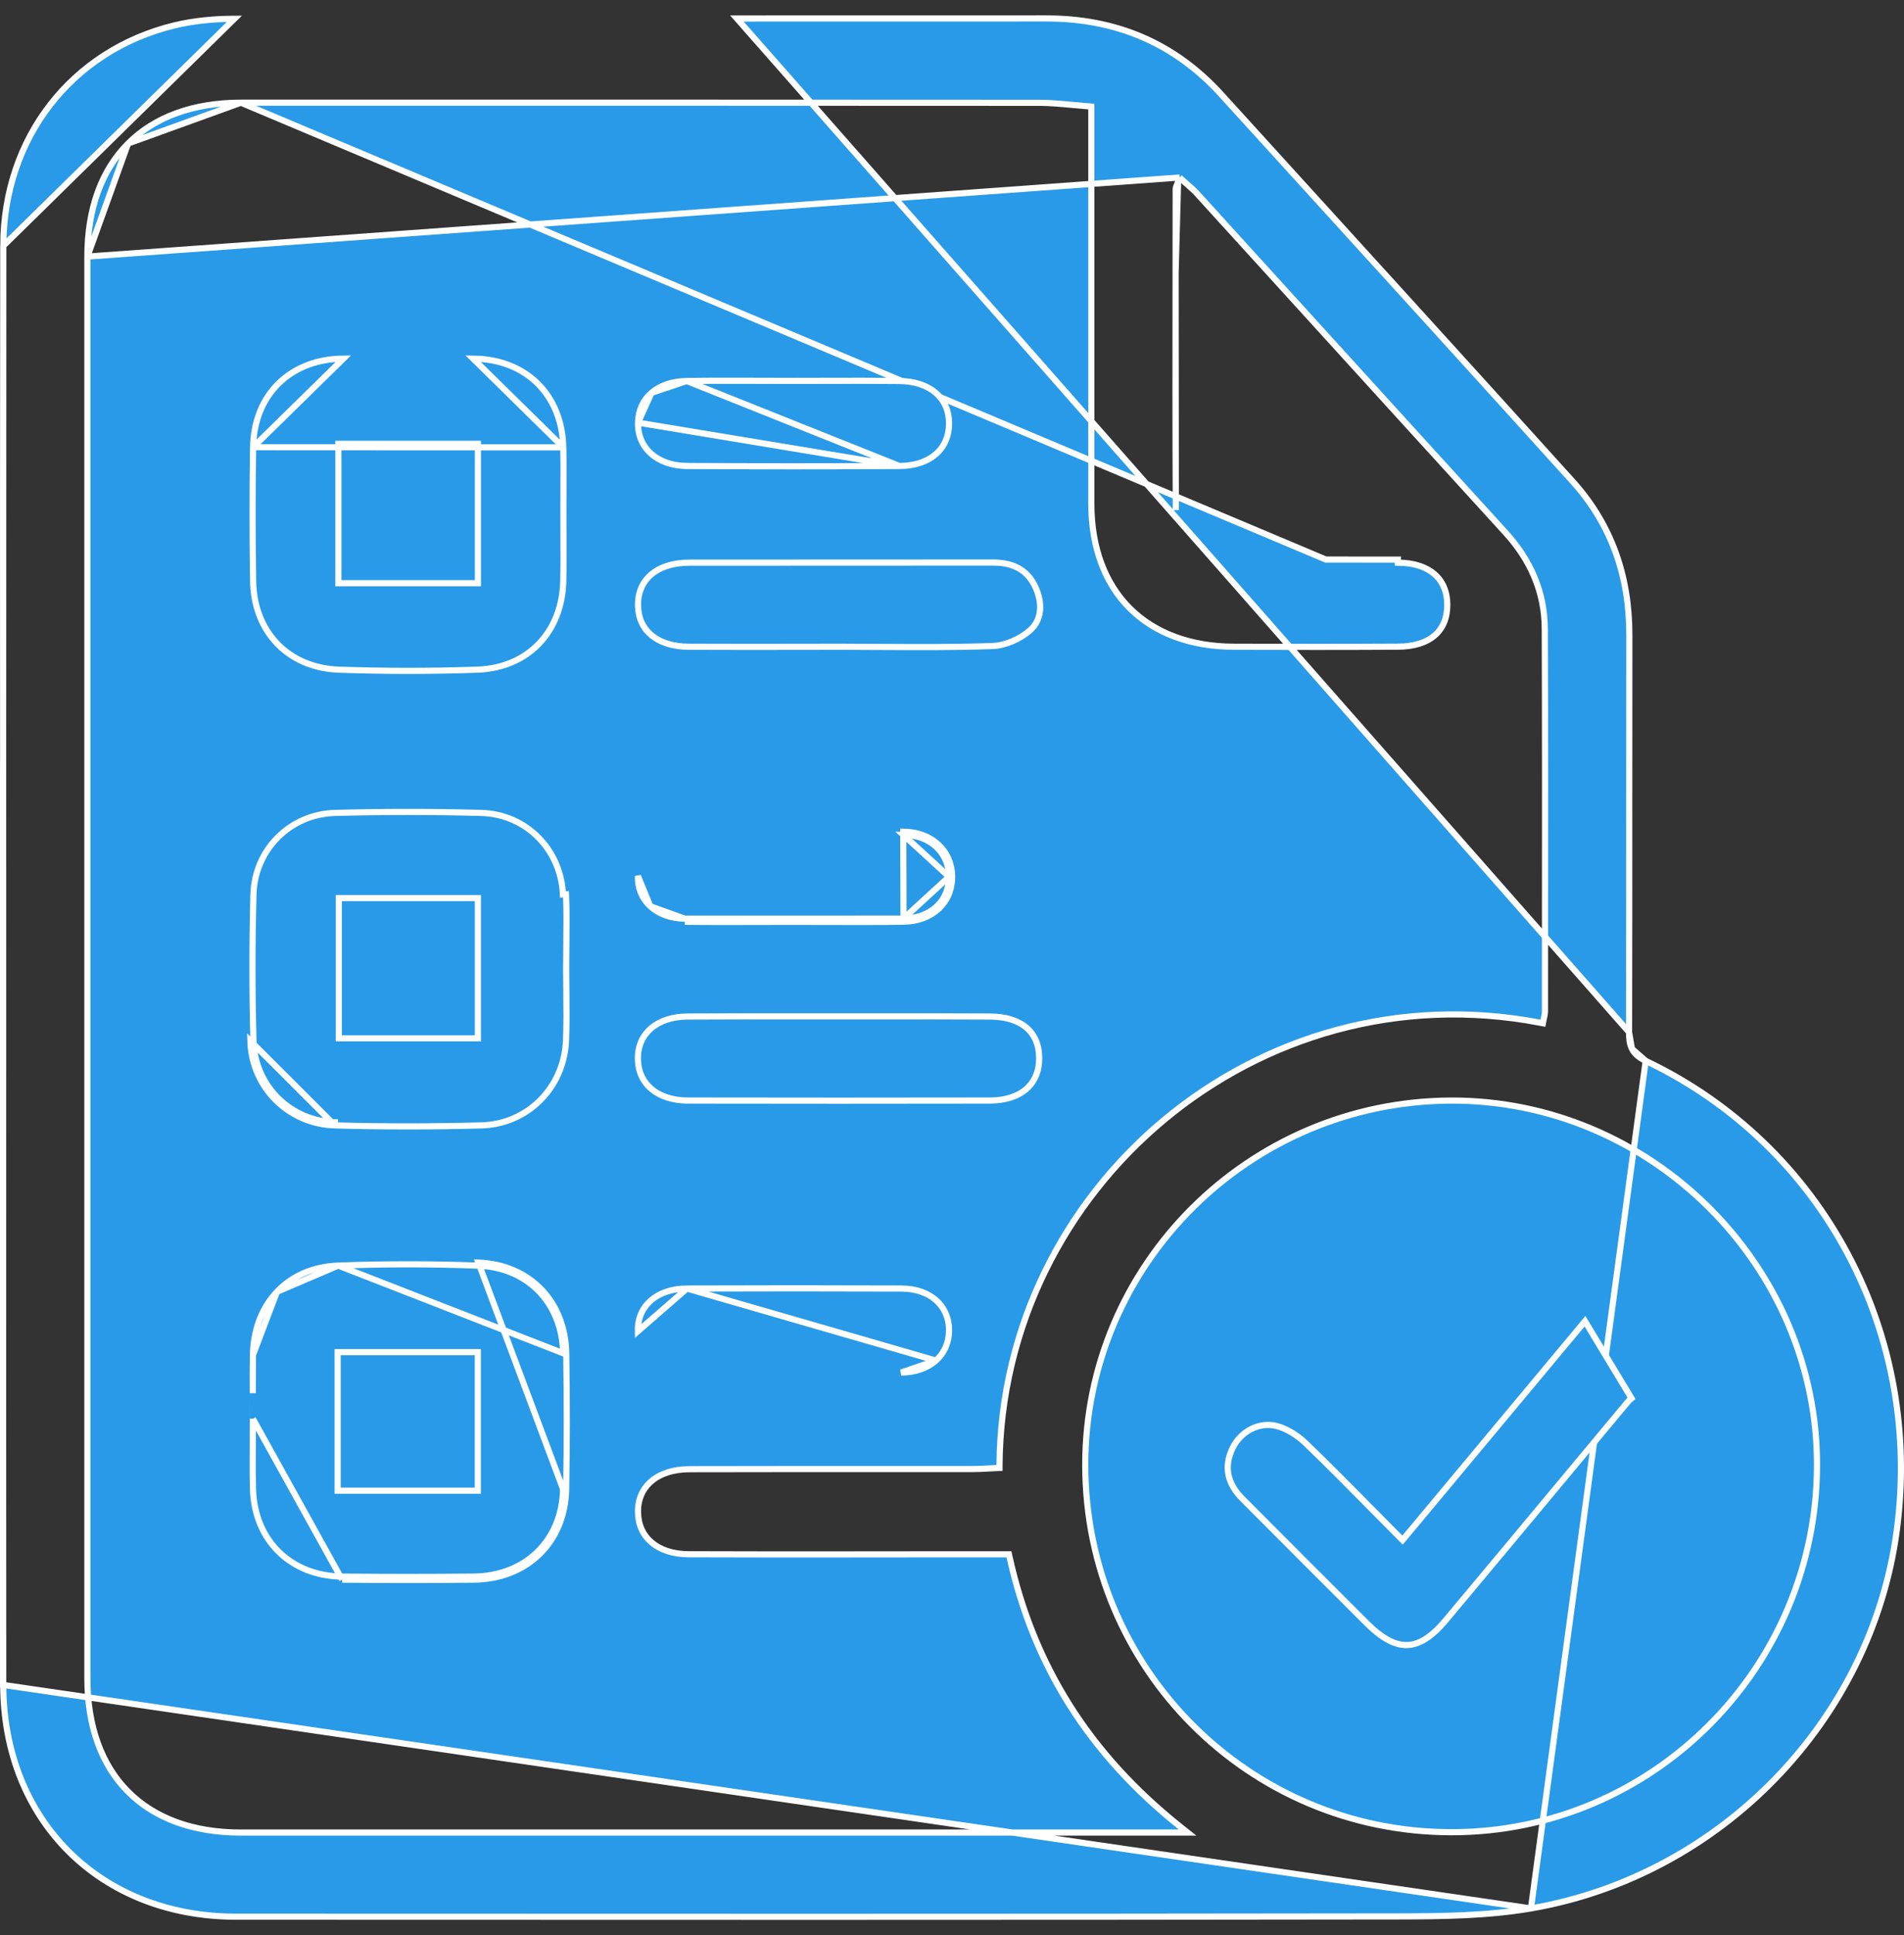 <svg width="62" height="63" viewBox="0 0 62 63" fill="none" xmlns="http://www.w3.org/2000/svg">
<rect x="0" y="0" width="62" height="63" fill="#333333" stroke="none"/>
<path d="M53.047 33.602V33.601C53.053 31.065 53.053 28.53 53.053 25.994C53.053 24.218 53.053 22.442 53.056 20.665C53.058 18.763 52.48 17.077 51.207 15.668C47.94 12.053 44.66 8.45 41.38 4.846C40.842 4.255 40.303 3.663 39.765 3.071C38.238 1.394 36.331 0.598 34.064 0.6C30.707 0.602 27.351 0.602 23.995 0.602L53.047 33.602ZM53.047 33.602C53.047 33.804 53.061 33.985 53.141 34.143M53.047 33.602L53.141 34.143M0.005 54.837L0.105 54.837C0.109 59.254 3.255 62.395 7.684 62.396C20.3 62.402 32.916 62.406 45.532 62.387C46.979 62.385 48.442 62.368 49.852 62.127M0.005 54.837L49.852 62.127M0.005 54.837L0.105 54.837C0.1 49.397 0.101 43.958 0.102 38.518C0.103 36.187 0.103 33.856 0.103 31.524C0.103 29.218 0.102 26.912 0.102 24.606M0.005 54.837L0.102 24.606M49.852 62.127C56.054 61.058 60.919 56.004 61.758 49.873C62.638 43.443 59.371 37.288 53.589 34.535M49.852 62.127L53.589 34.535M53.589 34.535C53.364 34.429 53.222 34.305 53.141 34.143M53.589 34.535L53.141 34.143M7.845 3.343H7.845C16.517 3.341 25.189 3.341 33.863 3.347H33.863C34.199 3.348 34.539 3.38 34.895 3.413C35.074 3.43 35.256 3.447 35.444 3.461L35.537 3.468V3.561V4.367C35.537 5.705 35.537 7.043 35.537 8.38C35.536 11.055 35.536 13.73 35.537 16.405C35.539 17.842 35.988 19 36.787 19.799C37.586 20.599 38.745 21.05 40.188 21.054C41.963 21.06 43.74 21.062 45.515 21.052L45.515 21.052C46.045 21.051 46.447 20.918 46.716 20.688C46.982 20.459 47.128 20.125 47.128 19.691C47.128 19.259 46.978 18.921 46.709 18.689C46.439 18.455 46.038 18.319 45.519 18.317C45.519 18.317 45.519 18.317 45.519 18.317L45.519 18.217C44.738 18.215 43.956 18.215 43.175 18.216L7.845 3.343ZM7.845 3.343C6.288 3.344 5.035 3.807 4.171 4.672M7.845 3.343L4.171 4.672M38.414 5.779L38.524 5.881C38.576 5.928 38.628 5.974 38.68 6.019C38.782 6.109 38.882 6.196 38.969 6.291L38.969 6.291C40.096 7.529 41.221 8.766 42.347 10.004C44.573 12.451 46.798 14.899 49.028 17.343L49.028 17.343C49.837 18.232 50.299 19.272 50.303 20.475C50.315 23.797 50.312 27.119 50.31 30.439C50.309 31.269 50.309 32.099 50.309 32.928C50.309 32.983 50.299 33.035 50.289 33.082C50.285 33.103 50.281 33.122 50.276 33.139C50.271 33.164 50.266 33.187 50.261 33.212L50.242 33.311L50.144 33.292C40.931 31.531 32.615 38.675 32.547 47.692L32.547 47.787L32.452 47.791C32.37 47.794 32.286 47.799 32.201 47.804C32.021 47.814 31.835 47.824 31.652 47.824C30.537 47.825 29.422 47.825 28.306 47.824C26.354 47.824 24.402 47.823 22.451 47.828C21.918 47.83 21.495 47.976 21.209 48.221C20.925 48.463 20.768 48.81 20.775 49.232C20.782 49.644 20.943 49.981 21.222 50.217C21.503 50.454 21.913 50.595 22.425 50.597H22.425C24.187 50.605 25.949 50.603 27.713 50.602C28.418 50.601 29.123 50.6 29.828 50.6H32.774H32.854L32.872 50.679C33.656 54.215 35.463 57.103 38.448 59.479L38.672 59.657H38.386H37.523C34.224 59.657 30.925 59.657 27.627 59.657C21.03 59.658 14.433 59.658 7.835 59.657C6.281 59.656 5.03 59.191 4.168 58.324C3.306 57.457 2.845 56.199 2.845 54.636C2.843 39.209 2.843 23.782 2.845 8.353M38.414 5.779L2.845 8.353M38.414 5.779L38.362 5.92M38.414 5.779L38.362 5.92M2.845 8.353C2.845 6.792 3.307 5.538 4.171 4.672M2.845 8.353L4.171 4.672M38.362 5.92C38.346 5.965 38.333 5.997 38.321 6.024C38.318 6.032 38.314 6.04 38.311 6.048C38.299 6.078 38.284 6.115 38.284 6.157C38.284 7.066 38.283 7.975 38.281 8.884M38.362 5.92L38.281 8.884M0.102 24.606C0.1 19.072 0.098 13.538 0.107 8.004L0.102 24.606ZM38.281 8.884C38.278 11.458 38.274 14.031 38.288 16.605L38.281 8.884ZM5.674 0.828C6.305 0.675 6.978 0.613 7.633 0.611L0.107 8.004C0.114 4.494 2.33 1.643 5.674 0.828ZM35.339 47.71C35.354 54.318 40.665 59.639 47.256 59.646C53.815 59.655 59.16 54.289 59.167 47.693C59.174 41.19 53.755 35.802 47.24 35.828C40.664 35.858 35.326 41.185 35.339 47.71Z" fill="#299ae8" stroke="white" stroke-width="0.2"/>
<mask id="path-2-inside-1_16489_103760" fill="white">
<path d="M8.136 46.186C8.136 45.968 8.134 45.749 8.133 45.531C8.134 45.749 8.134 45.967 8.134 46.186C8.136 46.67 8.129 47.153 8.129 47.636C8.129 47.153 8.136 46.67 8.136 46.186Z"/>
</mask>
<path d="M8.136 46.186C8.136 45.968 8.134 45.749 8.133 45.531C8.134 45.749 8.134 45.967 8.134 46.186C8.136 46.67 8.129 47.153 8.129 47.636C8.129 47.153 8.136 46.67 8.136 46.186Z" fill="white"/>
<path d="M8.134 46.186H7.934L7.934 46.187L8.134 46.186ZM8.336 46.186C8.336 45.968 8.334 45.747 8.333 45.53L7.933 45.533C7.934 45.751 7.936 45.969 7.936 46.186H8.336ZM7.933 45.533C7.934 45.75 7.934 45.967 7.934 46.186H8.334C8.334 45.967 8.334 45.748 8.333 45.53L7.933 45.533ZM7.934 46.187C7.936 46.673 7.929 47.146 7.929 47.636H8.329C8.329 47.16 8.336 46.666 8.334 46.185L7.934 46.187ZM8.329 47.636C8.329 47.396 8.331 47.155 8.333 46.913C8.334 46.671 8.336 46.429 8.336 46.186H7.936C7.936 46.427 7.934 46.668 7.933 46.91C7.931 47.151 7.929 47.394 7.929 47.636H8.329Z" fill="white" mask="url(#path-2-inside-1_16489_103760)"/>
<path d="M11.139 51.424C12.567 51.439 13.998 51.439 15.428 51.424C17.165 51.407 18.403 50.204 18.436 48.479M11.139 51.424L11.14 51.324M11.139 51.424L11.14 51.324C11.14 51.324 11.14 51.324 11.14 51.324M11.139 51.424L8.234 46.186M11.14 51.324C12.568 51.339 13.997 51.339 15.427 51.324L15.427 51.324C17.111 51.308 18.304 50.147 18.336 48.477L18.436 48.479M11.14 51.324C9.463 51.306 8.279 50.139 8.238 48.466L8.238 48.465C8.231 48.19 8.229 47.914 8.229 47.636C8.229 47.423 8.23 47.209 8.232 46.993C8.234 46.724 8.235 46.454 8.234 46.186M18.436 48.479L18.336 48.477L15.577 41.102C17.257 41.165 18.408 42.379 18.438 44.051C18.462 45.527 18.464 47.003 18.436 48.479ZM8.234 46.186V46.185V46.186ZM8.236 44.112L8.236 44.112C8.228 44.525 8.23 44.937 8.232 45.352L8.236 44.112ZM8.236 44.112C8.252 43.274 8.537 42.562 9.019 42.053M8.236 44.112L9.019 42.053M9.019 42.053C9.501 41.544 10.186 41.231 11.015 41.2L9.019 42.053ZM15.574 41.202C17.198 41.263 18.309 42.432 18.338 44.053L11.015 41.2C12.532 41.145 14.056 41.143 15.573 41.202L15.574 41.202ZM15.459 48.528H15.559V48.428V44.117V44.017H15.459H11.095H10.995V44.117V48.428V48.528H11.095H15.459Z" fill="#299ae8" stroke="white" stroke-width="0.2"/>
<path d="M18.342 14.564L18.342 14.564C18.322 13.702 18.015 12.985 17.503 12.481C16.991 11.977 16.267 11.681 15.404 11.674L18.342 14.564ZM18.342 14.564C18.354 15.059 18.351 15.554 18.348 16.051C18.347 16.269 18.346 16.487 18.346 16.705C18.346 16.931 18.347 17.156 18.348 17.381C18.351 17.894 18.354 18.405 18.342 18.917C18.323 19.748 18.034 20.454 17.546 20.959C17.059 21.464 16.367 21.773 15.534 21.801L15.534 21.801C14.039 21.853 12.54 21.853 11.043 21.801C10.211 21.773 9.518 21.462 9.03 20.957C8.542 20.451 8.254 19.745 8.242 18.914L8.242 18.914C8.22 17.461 8.218 16.01 8.242 14.559L8.242 14.559M18.342 14.564L8.242 14.559M8.242 14.559C8.256 13.698 8.562 12.981 9.076 12.479C9.59 11.976 10.317 11.68 11.182 11.674L8.242 14.559ZM15.462 18.986H15.562V18.886V14.546V14.447H15.462H11.119H11.019V14.546V18.886V18.986H11.119H15.462Z" fill="#299ae8" stroke="white" stroke-width="0.2"/>
<path d="M10.905 36.636C12.494 36.68 14.088 36.68 15.677 36.636C17.189 36.595 18.364 35.398 18.431 33.885M10.905 36.636L10.907 36.536C10.907 36.536 10.907 36.536 10.907 36.536C9.447 36.495 8.294 35.34 8.253 33.884C8.21 32.295 8.21 30.704 8.253 29.118C8.292 27.658 9.447 26.505 10.905 26.464C12.495 26.421 14.085 26.421 15.673 26.464C17.131 26.503 18.266 27.655 18.331 29.117C18.331 29.117 18.331 29.117 18.331 29.117L18.431 29.113C18.455 29.666 18.448 30.221 18.442 30.775C18.439 31.028 18.436 31.281 18.436 31.534C18.436 31.779 18.439 32.024 18.442 32.269C18.448 32.808 18.453 33.347 18.431 33.885M10.905 36.636C9.391 36.593 8.195 35.396 8.153 33.886L10.905 36.636ZM18.431 33.885L18.331 33.88C18.331 33.88 18.331 33.88 18.331 33.88L18.431 33.885ZM15.461 33.802H15.561V33.702V29.336V29.236H15.461H11.132H11.032V29.336V33.702V33.802H11.132H15.461Z" fill="#299ae8" stroke="white" stroke-width="0.2"/>
<path d="M33.533 20.527L33.532 20.527C33.215 20.805 32.731 21.016 32.32 21.03L32.319 21.03C31.117 21.074 29.914 21.067 28.709 21.06C28.253 21.057 27.798 21.054 27.342 21.054L27.342 21.054C26.977 21.054 26.613 21.055 26.249 21.056C24.975 21.058 23.702 21.06 22.428 21.054C21.909 21.051 21.499 20.915 21.22 20.684C20.942 20.455 20.783 20.125 20.776 19.711L20.776 19.711C20.768 19.285 20.925 18.94 21.208 18.701C21.493 18.459 21.915 18.317 22.448 18.317L22.448 18.317C24.098 18.315 25.747 18.315 27.396 18.315H27.396C29.046 18.315 30.695 18.315 32.345 18.313L32.345 18.213V18.313C32.662 18.313 32.938 18.372 33.167 18.498C33.395 18.624 33.581 18.821 33.714 19.107C33.955 19.631 33.937 20.174 33.533 20.527Z" fill="#299ae8" stroke="white" stroke-width="0.2"/>
<path d="M22.401 35.827C21.894 35.826 21.487 35.684 21.208 35.446C20.931 35.209 20.773 34.869 20.772 34.455C20.771 34.044 20.928 33.708 21.205 33.472C21.483 33.235 21.891 33.093 22.401 33.092L22.402 33.092C23.592 33.085 24.783 33.086 25.974 33.087C26.421 33.088 26.867 33.088 27.314 33.088C27.761 33.088 28.208 33.088 28.655 33.087C29.846 33.086 31.037 33.085 32.228 33.092L32.228 33.092C32.757 33.094 33.159 33.227 33.427 33.457C33.693 33.685 33.839 34.02 33.839 34.453C33.838 34.882 33.687 35.221 33.417 35.454C33.146 35.689 32.744 35.826 32.228 35.827C28.953 35.833 25.677 35.833 22.401 35.827ZM22.401 35.827L22.401 35.927L22.401 35.827Z" fill="#299ae8" stroke="white" stroke-width="0.2"/>
<path d="M29.289 15.17L29.289 15.17C29.798 15.168 30.203 15.023 30.478 14.781C30.751 14.541 30.905 14.198 30.904 13.78C30.902 13.363 30.746 13.025 30.471 12.788C30.195 12.55 29.789 12.408 29.275 12.402C28.484 12.394 27.692 12.396 26.901 12.398C26.54 12.399 26.18 12.4 25.82 12.4C25.468 12.4 25.116 12.399 24.765 12.397C23.963 12.395 23.163 12.392 22.363 12.403L29.289 15.17ZM29.289 15.17C26.984 15.183 24.679 15.183 22.375 15.17L22.374 15.27L22.375 15.17C21.877 15.167 21.472 15.014 21.196 14.765C20.921 14.518 20.767 14.17 20.776 13.76L20.776 13.759M29.289 15.17L20.776 13.759M20.776 13.759C20.785 13.358 20.942 13.025 21.213 12.79M20.776 13.759L21.213 12.79M21.213 12.79C21.484 12.554 21.877 12.411 22.363 12.403L21.213 12.79Z" fill="#299ae8" stroke="white" stroke-width="0.2"/>
<path d="M29.422 30.005C30.367 29.992 31.005 29.381 31.004 28.542C31 27.704 30.347 27.08 29.413 27.075L29.422 30.005ZM29.422 30.005C28.573 30.018 27.724 30.015 26.875 30.012C26.526 30.011 26.176 30.01 25.827 30.01C25.474 30.01 25.122 30.011 24.769 30.012C23.946 30.015 23.123 30.017 22.3 30.007L29.422 30.005ZM29.42 29.905L29.421 29.905C29.872 29.899 30.243 29.75 30.5 29.51C30.756 29.271 30.904 28.935 30.904 28.542L29.42 29.905ZM29.42 29.905C28.573 29.918 27.725 29.915 26.876 29.913C26.527 29.911 26.177 29.91 25.827 29.91C25.474 29.91 25.121 29.911 24.768 29.912C23.945 29.915 23.123 29.917 22.301 29.907L22.301 29.907M29.42 29.905L22.301 29.907M22.301 29.907C21.83 29.901 21.443 29.749 21.177 29.504M22.301 29.907L21.177 29.504M21.177 29.504C20.912 29.259 20.762 28.917 20.772 28.518L21.177 29.504ZM29.412 27.175C30.298 27.18 30.9 27.766 30.904 28.542L29.412 27.175Z" fill="#299ae8" stroke="white" stroke-width="0.2"/>
<path d="M22.369 41.947L22.369 41.947C21.869 41.949 21.465 42.097 21.189 42.341C20.914 42.584 20.761 42.928 20.772 43.337L22.369 41.947ZM22.369 41.947C24.698 41.938 27.025 41.938 29.352 41.947C29.832 41.949 30.221 42.095 30.488 42.334C30.753 42.572 30.905 42.909 30.904 43.313C30.901 43.716 30.744 44.053 30.476 44.292M22.369 41.947L30.476 44.292M30.476 44.292C30.206 44.532 29.817 44.678 29.344 44.682L30.476 44.292Z" fill="#299ae8" stroke="white" stroke-width="0.2"/>
<path d="M45.742 50.052C47.75 47.642 49.68 45.327 51.612 43.011L53.171 45.595L53.094 45.531C53.094 45.531 53.094 45.531 53.094 45.531C52.462 46.288 51.832 47.045 51.201 47.803C49.828 49.453 48.454 51.102 47.076 52.747C46.623 53.287 46.223 53.539 45.828 53.553C45.433 53.568 45.009 53.344 44.505 52.842C43.152 51.491 41.799 50.141 40.452 48.785C40.209 48.54 40.058 48.282 40.002 48.011C39.948 47.74 39.986 47.449 40.141 47.133C40.403 46.598 41.005 46.272 41.579 46.424C41.915 46.514 42.257 46.733 42.517 46.983C43.252 47.689 43.968 48.415 44.706 49.162C44.998 49.458 45.293 49.756 45.594 50.059L45.671 50.136L45.742 50.052Z" fill="#299ae8" stroke="white" stroke-width="0.2"/>
</svg>
